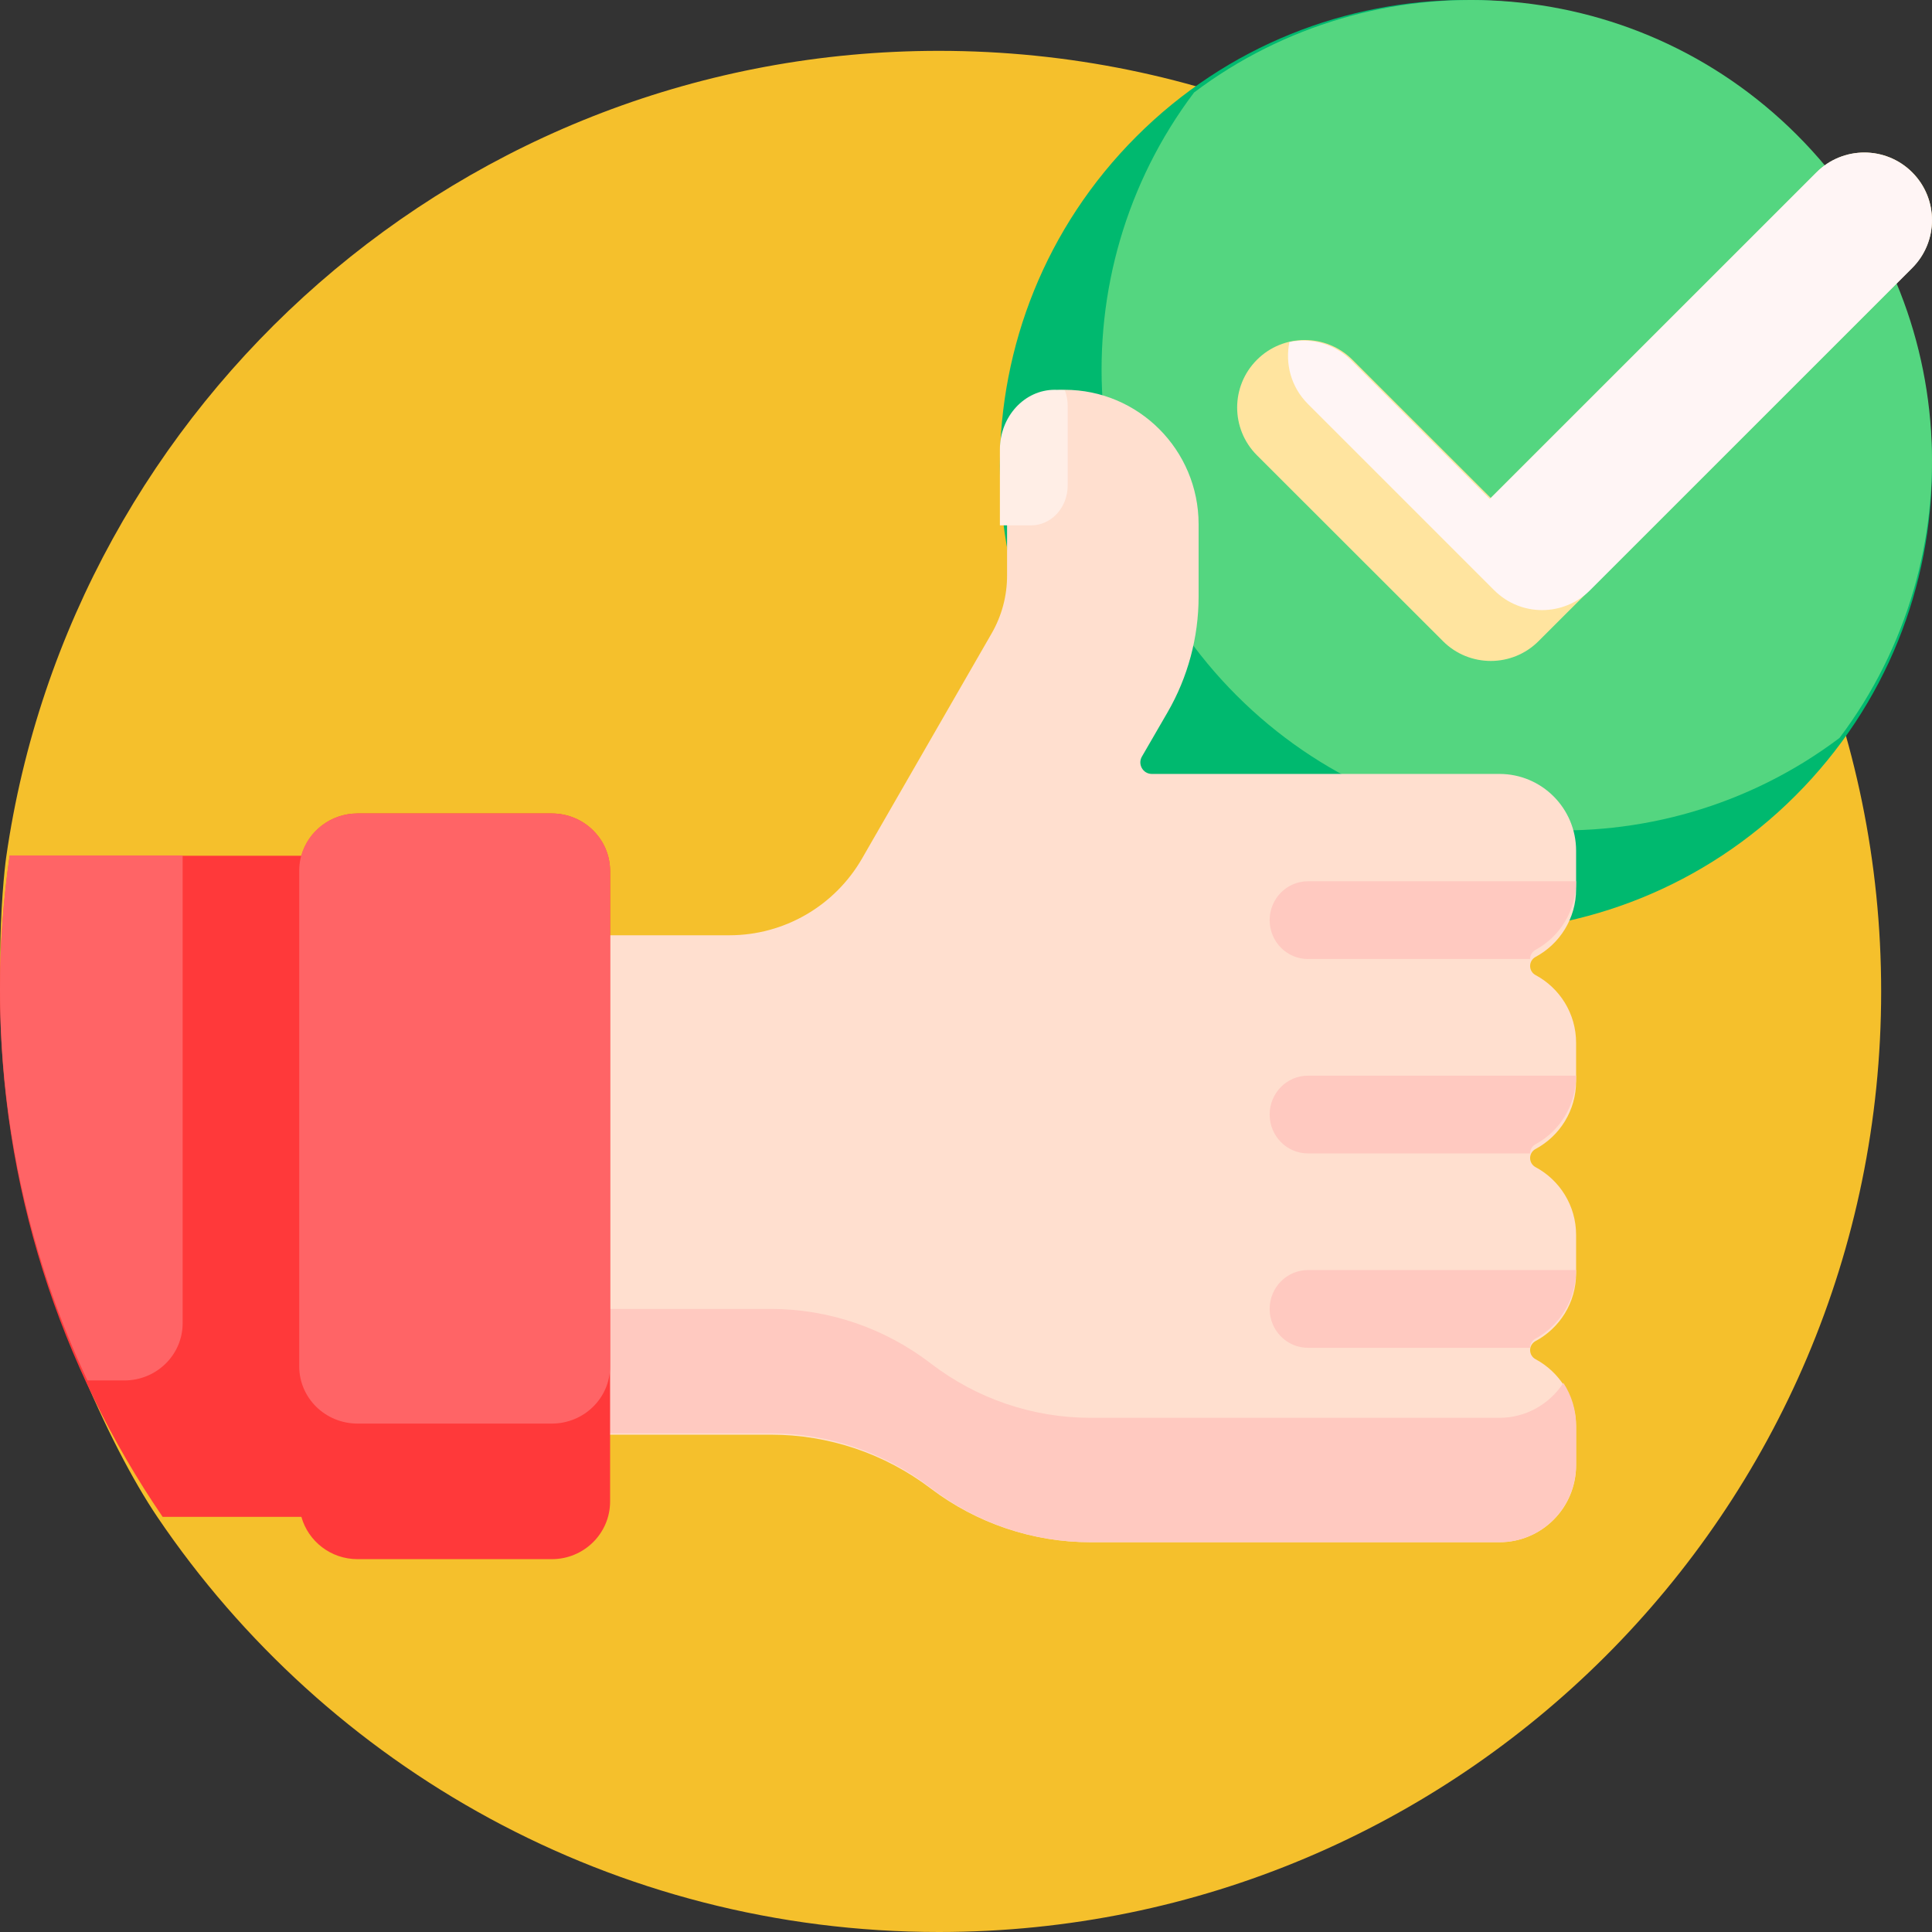 <?xml version="1.0" encoding="UTF-8"?>
<svg height="114px" version="1.1" viewBox="0 0 114 114" width="114px"
    xmlns="http://www.w3.org/2000/svg">
    <rect x="0" y="0" width="114" height="114" fill="#333333" stroke="none"/>
    <title>like</title>
    <g fill="none" fill-rule="evenodd" id="Page-1" stroke="none" stroke-width="1">
        <g fill-rule="nonzero" id="câu-gợi-ý-xét-mình---Chúa-Copy"
            transform="translate(-123, -59)">
            <g id="like" transform="translate(123, 59)">
                <path
                    d="M111,58.5 C111,89.152 86.108,114 55.402,114 C36.212,114 19.293,104.295 9.301,89.535 C6.395,85.242 2.531,76.565 1,68.468 C-0.627,59.859 0.175,51.905 0.366,50.57 C4.221,23.675 27.392,3 55.402,3 C86.108,3 111,27.848 111,58.5 Z"
                    fill="#F5C02C" id="Path"></path>
                <path
                    d="M105.946,8.054 C116.685,18.794 116.685,36.207 105.946,46.946 C95.206,57.685 77.794,57.685 67.054,46.946 C56.315,36.207 56.315,18.794 67.054,8.054 C77.794,-2.685 95.206,-2.685 105.946,8.054 L105.946,8.054 Z"
                    fill="#00B96F" id="Path"></path>
                <path
                    d="M106.035,7.965 C115.741,17.671 116.576,32.887 108.543,43.543 C97.887,51.576 82.672,50.741 72.965,41.035 C63.259,31.328 62.424,16.113 70.457,5.457 C81.113,-2.576 96.328,-1.741 106.035,7.965 L106.035,7.965 Z"
                    fill="#54D680" id="Path"></path>
                <path
                    d="M112.832,15.8 L90.782,37.833 C90.004,38.611 88.983,39 87.964,39 C86.944,39 85.923,38.612 85.145,37.833 L74.167,26.864 C72.611,25.308 72.611,22.786 74.167,21.23 C75.724,19.675 78.248,19.675 79.805,21.23 L87.964,29.383 L107.195,10.167 C108.752,8.611 111.275,8.611 112.833,10.167 C114.389,11.722 114.389,14.244 112.832,15.8 Z"
                    fill="#FFE49F" id="Path"></path>
                <path
                    d="M112.829,10.171 C114.39,11.731 114.39,14.259 112.83,15.819 L93.818,34.83 C93.038,35.61 92.016,36 90.993,36 C89.971,36 88.949,35.61 88.169,34.83 L77.168,23.829 C76.178,22.839 75.819,21.458 76.085,20.182 C77.361,19.916 78.742,20.275 79.732,21.265 L87.908,29.441 L107.18,10.17 C108.74,8.61 111.269,8.61 112.829,10.171 L112.829,10.171 Z"
                    fill="#FFF5F5" id="Path"></path>
                <path
                    d="M90.606,56.465 C90.409,56.571 90.287,56.776 90.287,57 C90.287,57.224 90.409,57.43 90.606,57.535 C92.03,58.298 93,59.801 93,61.534 L93,63.8 C93,65.532 92.03,67.036 90.606,67.799 C90.409,67.904 90.287,68.11 90.287,68.333 C90.287,68.557 90.409,68.763 90.606,68.868 C92.03,69.631 93,71.134 93,72.867 L93,75.134 C93,76.866 92.03,78.37 90.606,79.132 C90.409,79.238 90.287,79.443 90.287,79.667 C90.287,79.89 90.409,80.096 90.606,80.201 C92.03,80.965 93,82.468 93,84.201 L93,86.467 C93,88.971 90.976,91 88.479,91 L64.339,91 C60.937,91 57.627,89.886 54.914,87.827 C52.201,85.768 48.892,84.654 45.489,84.654 L27,84.654 L27,55.187 L43.038,55.187 C46.269,55.187 49.253,53.459 50.868,50.654 L58.515,37.371 C59.111,36.336 59.423,35.164 59.423,33.97 L59.423,26.4 C59.423,24.522 60.941,23 62.814,23 C67.183,23 70.725,26.552 70.725,30.934 L70.725,35.206 C70.725,37.604 70.092,39.96 68.892,42.033 L67.379,44.645 C67.118,45.099 67.443,45.667 67.966,45.667 L88.479,45.667 C90.976,45.667 93,47.697 93,50.201 L93,52.467 C93,54.199 92.03,55.703 90.606,56.465 L90.606,56.465 Z"
                    fill="#FFDFCF" id="Path"></path>
                <path
                    d="M63,23.942 L63,28.647 C63,29.947 62.035,31 60.843,31 L59,31 L59,26.529 C59,24.58 60.448,23 62.235,23 C62.436,23 62.635,23.011 62.832,23.028 C62.94,23.309 63,23.618 63,23.942 Z"
                    fill="#FFEEE6" id="Path"></path>
                <path
                    d="M74.917,54.294 C74.917,53.027 75.93,52 77.178,52 L93,52 C93,53.753 92.03,55.275 90.606,56.047 C90.409,56.154 90.287,56.362 90.287,56.588 L77.178,56.588 C75.93,56.588 74.917,55.561 74.917,54.294 L74.917,54.294 Z M88.479,83.659 L64.339,83.659 C60.937,83.659 57.627,82.531 54.914,80.447 C52.201,78.363 48.892,77.235 45.489,77.235 L27,77.235 L27,84.577 L45.489,84.577 C48.892,84.577 52.201,85.704 54.914,87.789 C57.627,89.872 60.937,91 64.339,91 L88.479,91 C90.976,91 93,88.946 93,86.412 L93,84.118 C93,83.186 92.721,82.322 92.25,81.6 C91.441,82.84 90.055,83.659 88.479,83.659 Z M74.917,77.235 C74.917,78.502 75.93,79.529 77.178,79.529 L90.287,79.529 C90.287,79.303 90.409,79.095 90.606,78.988 C92.03,78.217 93,76.694 93,74.941 L77.178,74.941 C75.93,74.941 74.917,75.968 74.917,77.235 L74.917,77.235 Z M74.917,65.765 C74.917,67.032 75.93,68.059 77.178,68.059 L90.287,68.059 C90.287,67.832 90.409,67.625 90.606,67.518 C92.03,66.746 93,65.224 93,63.471 L77.178,63.471 C75.93,63.471 74.917,64.498 74.917,65.765 L74.917,65.765 Z"
                    fill="#FFC9C0" id="Shape"></path>
                <path
                    d="M36,51.403 L36,88.598 C36,90.477 34.46,92 32.561,92 L21.096,92 C19.515,92 18.186,90.942 17.784,89.505 L9.597,89.505 C3.538,80.636 0,69.943 0,58.433 C0,55.738 0.198,53.088 0.573,50.495 L17.784,50.495 C18.186,49.058 19.515,48 21.096,48 L32.561,48 C34.46,48 36,49.523 36,51.403 Z"
                    fill="#FF393A" id="Path"></path>
                <path
                    d="M0,58.35 C0,55.676 0.194,53.047 0.569,50.475 L10.777,50.475 L10.777,78.081 C10.777,79.944 9.237,81.455 7.338,81.455 L5.158,81.455 C1.847,74.427 0,66.601 0,58.35 Z M17.656,51.376 L17.656,80.624 C17.656,82.489 19.196,84 21.096,84 L32.561,84 C34.46,84 36,82.489 36,80.624 L36,51.376 C36,49.511 34.46,48 32.561,48 L21.096,48 C19.196,48 17.656,49.511 17.656,51.376 L17.656,51.376 Z"
                    fill="#FF6466" id="Shape"></path>
            </g>
        </g>
    </g>
</svg>